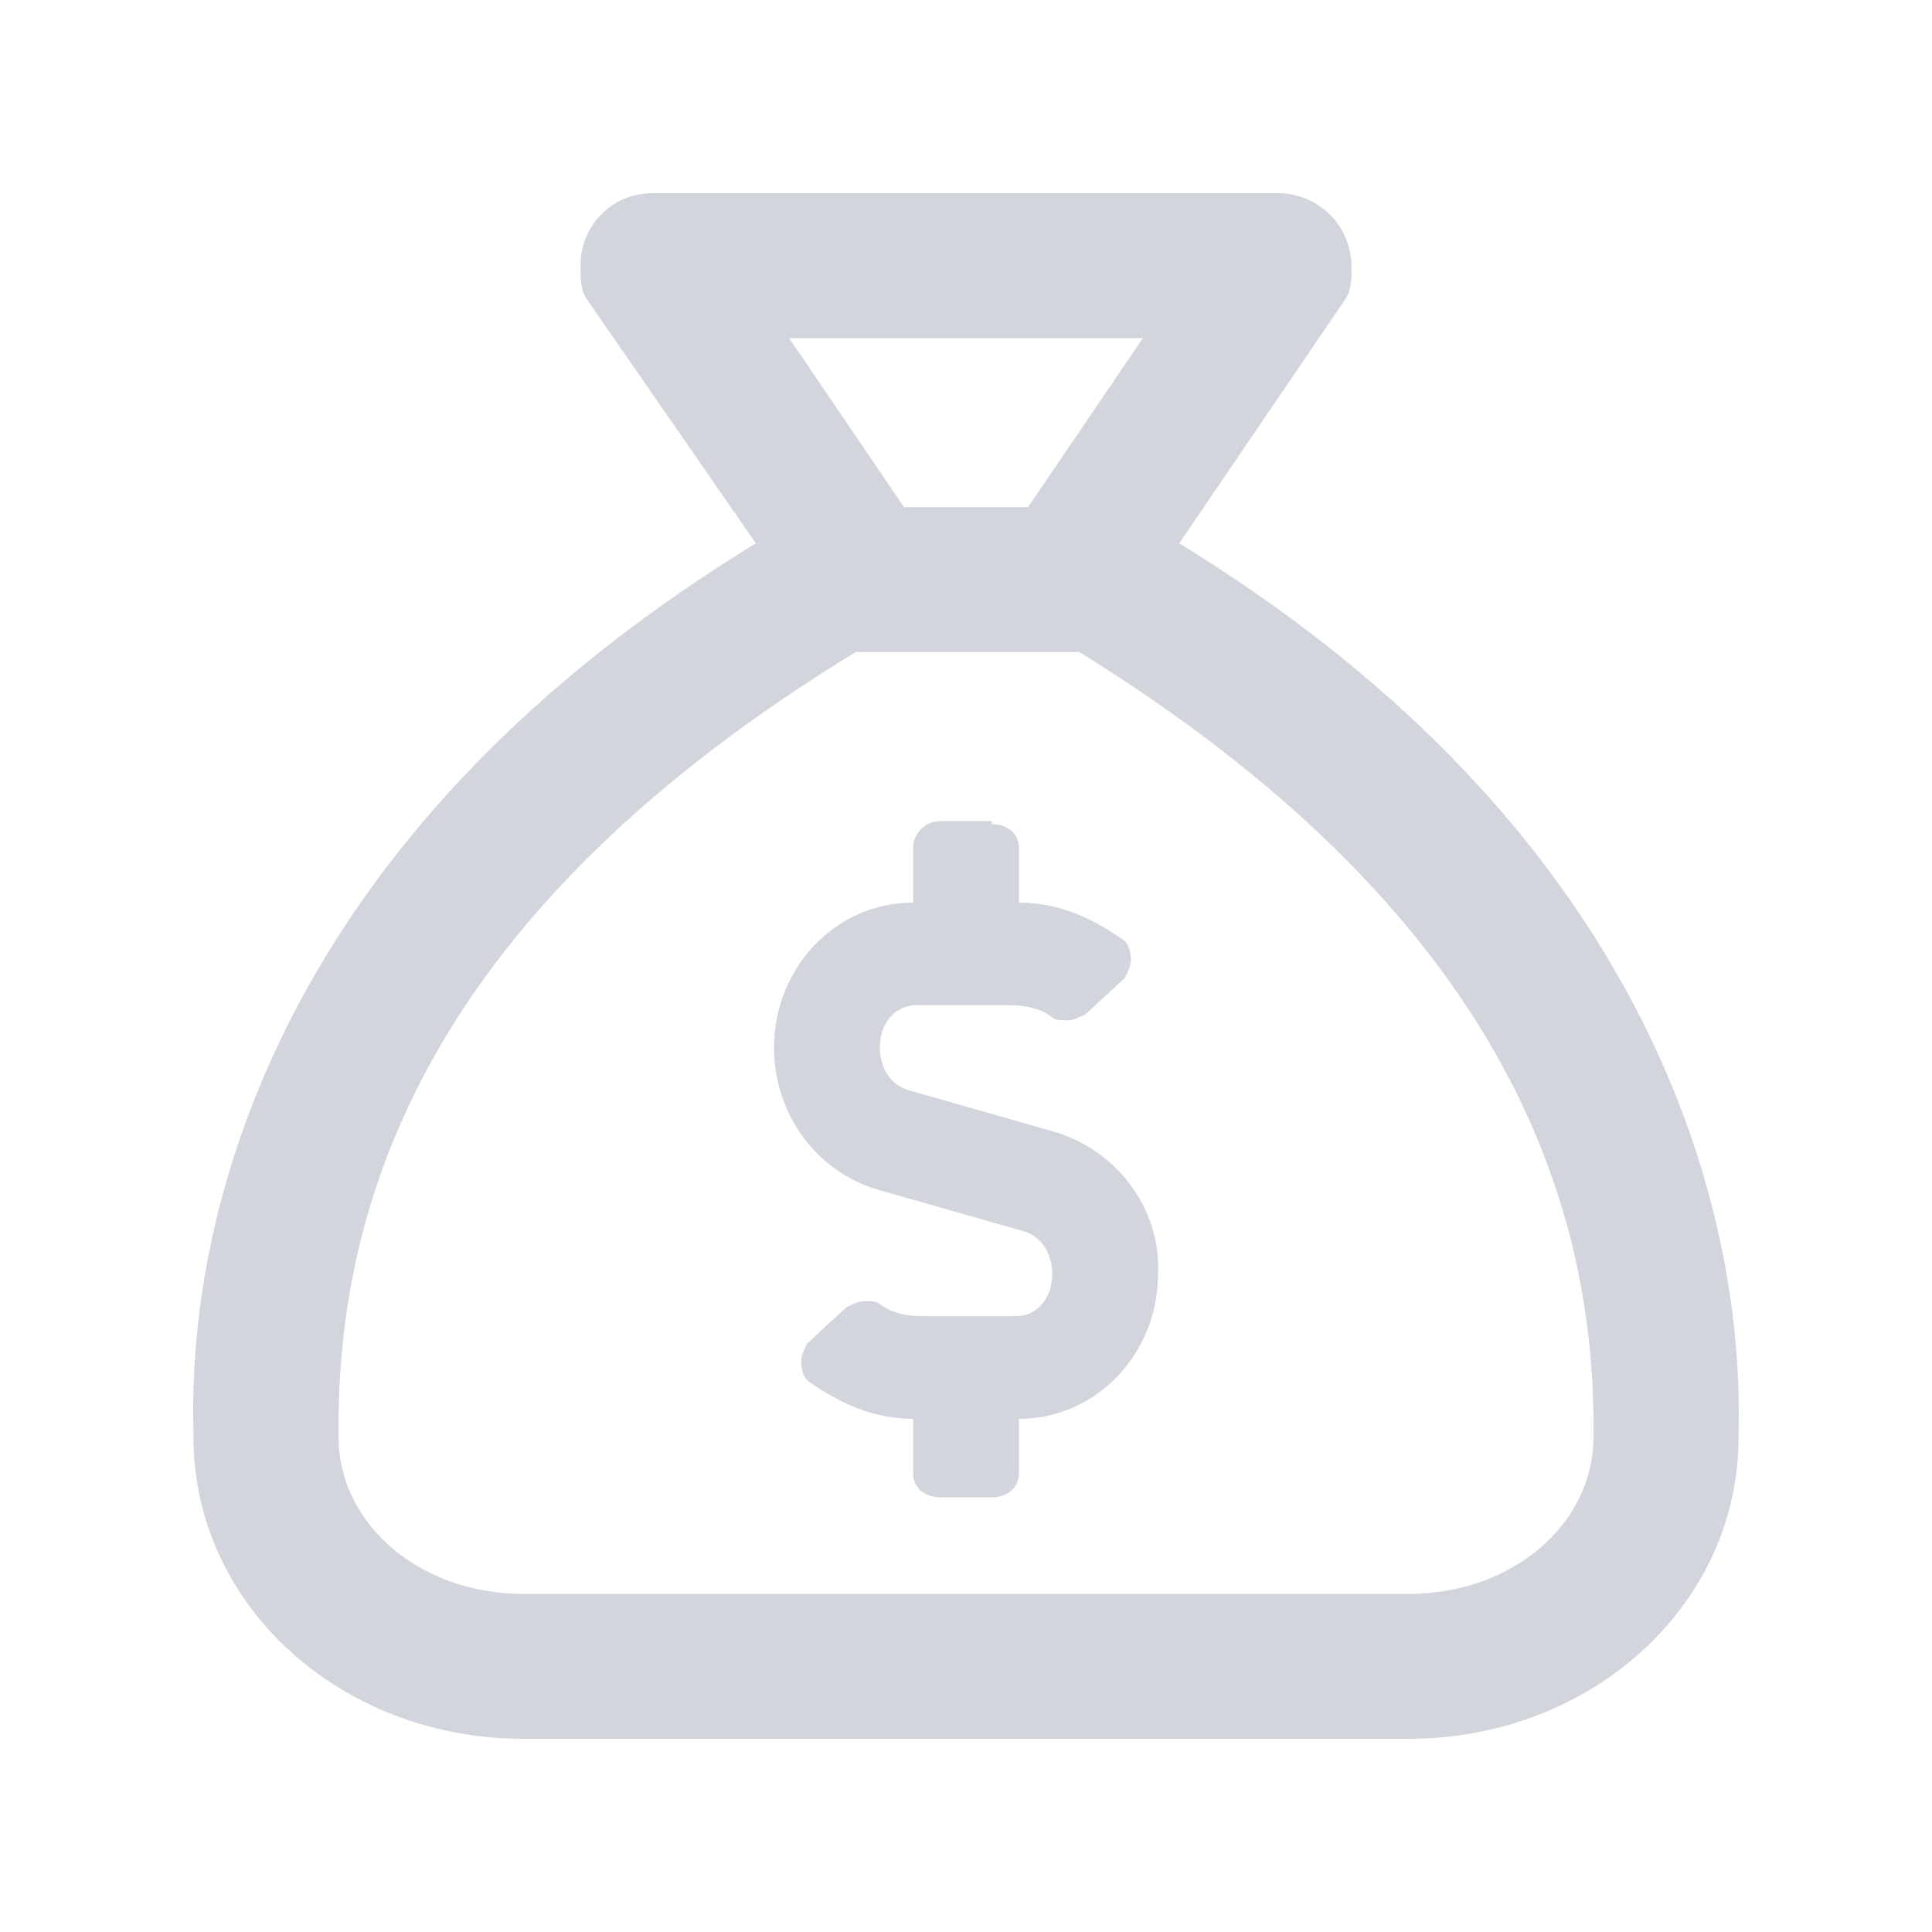 <svg width="40" height="40" viewBox="0 0 40 40" fill="none" xmlns="http://www.w3.org/2000/svg">
<path d="M24.414 11.25L27.857 6.188C27.983 6 27.983 5.75 27.983 5.562C27.983 4.688 27.357 4.062 26.543 4H13.521C12.645 4 12.019 4.688 12.019 5.5C12.019 5.75 12.019 6 12.144 6.188L15.65 11.25C3.379 18.75 4.005 28.562 4.005 29.75C4.005 33.25 7.073 36 10.829 36H29.172C32.928 36 35.996 33.25 35.996 29.75C35.996 28.562 36.559 18.688 24.414 11.25ZM23.663 7L21.284 10.5H18.717L16.338 7H23.663ZM32.991 29.75C32.991 31.562 31.301 33 29.172 33H10.829C8.701 33 7.01 31.562 7.01 29.75C6.948 24.688 9.014 18.812 17.716 13.5H22.348C30.925 18.812 33.054 24.688 32.991 29.75ZM21.848 23.438L18.78 22.562C18.404 22.438 18.216 22.062 18.216 21.688C18.216 21.188 18.529 20.812 18.968 20.812H20.908C21.221 20.812 21.534 20.875 21.785 21.062C21.848 21.125 21.973 21.125 22.098 21.125C22.223 21.125 22.348 21.062 22.474 21L23.287 20.25C23.35 20.125 23.413 20 23.413 19.875C23.413 19.688 23.35 19.5 23.225 19.438C22.599 19 21.91 18.688 21.096 18.688V17.562C21.096 17.25 20.846 17.062 20.533 17.062V17H19.468C19.155 17 18.905 17.25 18.905 17.562V18.688C17.277 18.688 16.025 20.062 16.025 21.688C16.025 23.062 16.902 24.25 18.154 24.625L21.221 25.5C21.597 25.625 21.785 26 21.785 26.375C21.785 26.875 21.472 27.25 21.034 27.25H19.093C18.78 27.25 18.467 27.188 18.216 27C18.154 26.938 18.029 26.938 17.903 26.938C17.778 26.938 17.653 27 17.528 27.062L16.714 27.812C16.651 27.938 16.589 28.062 16.589 28.188C16.589 28.375 16.651 28.562 16.777 28.625C17.403 29.062 18.091 29.375 18.905 29.375V30.5C18.905 30.812 19.155 31 19.468 31H20.533C20.846 31 21.096 30.812 21.096 30.5V29.375C22.724 29.375 23.976 28 23.976 26.375C24.039 25 23.099 23.812 21.848 23.438Z" fill="#D2D5DB"/>
</svg>
